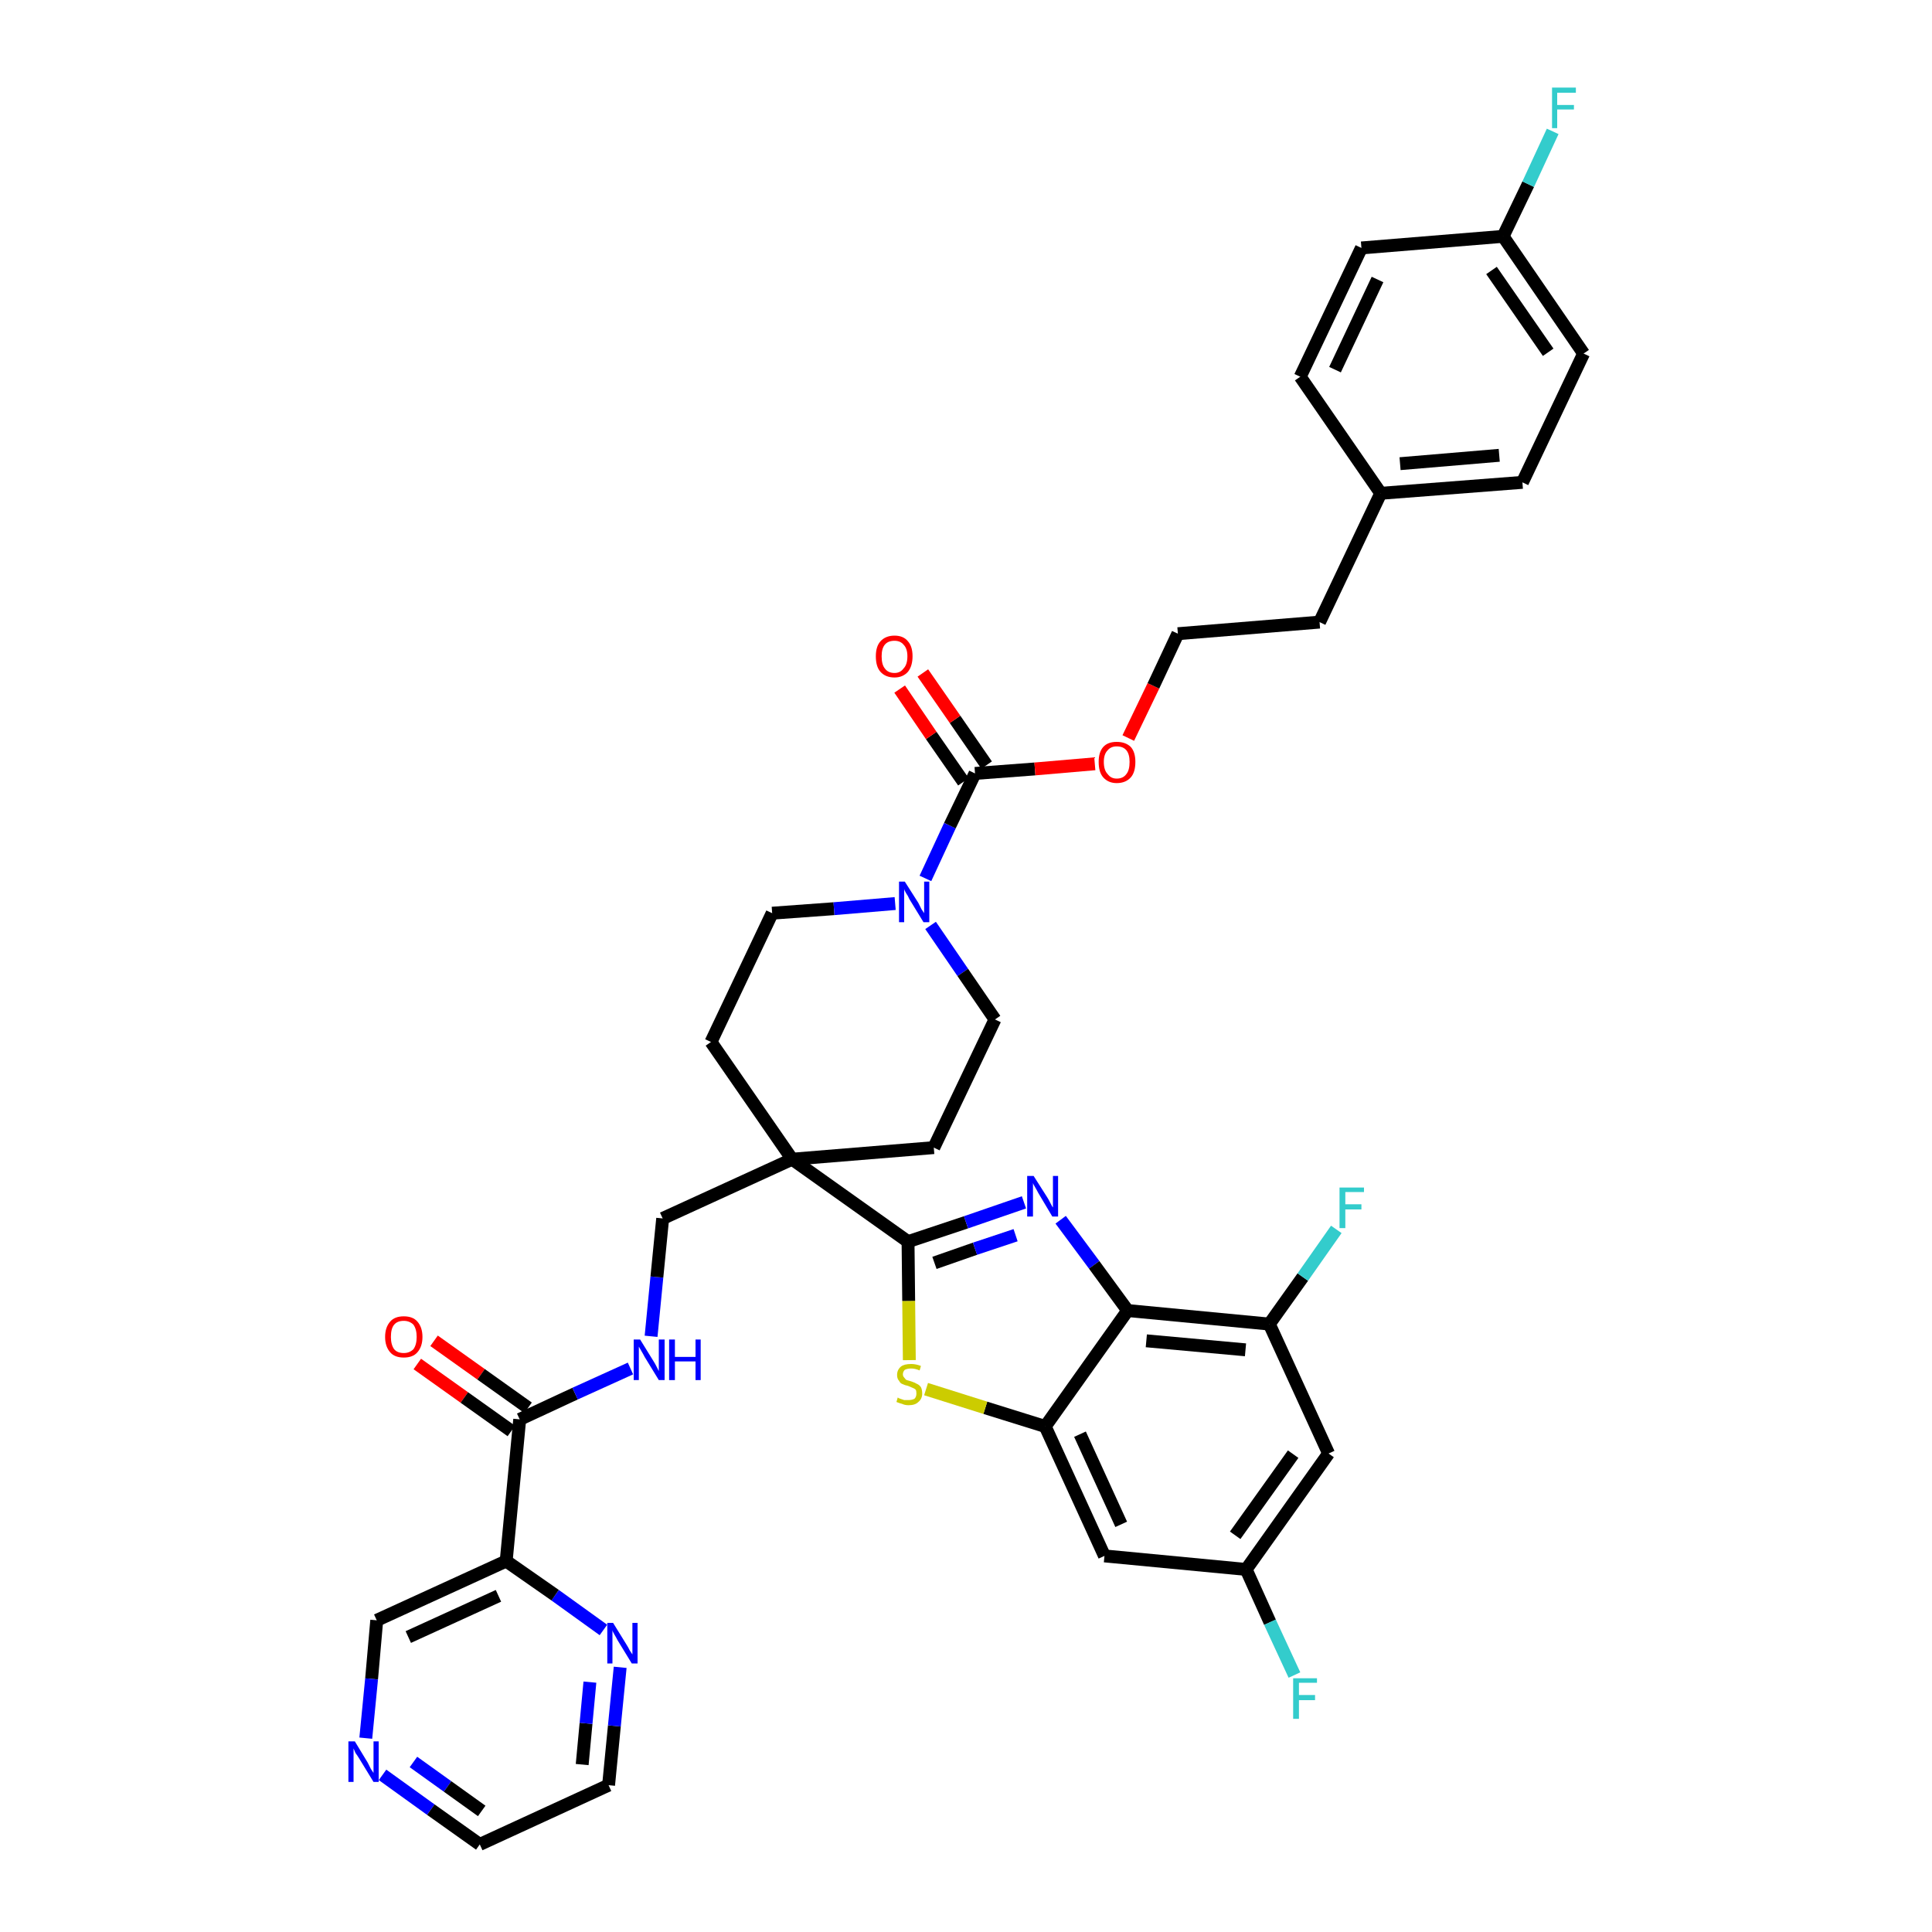 <?xml version='1.0' encoding='iso-8859-1'?>
<svg version='1.1' baseProfile='full'
              xmlns='http://www.w3.org/2000/svg'
                      xmlns:rdkit='http://www.rdkit.org/xml'
                      xmlns:xlink='http://www.w3.org/1999/xlink'
                  xml:space='preserve'
width='300px' height='300px' viewBox='0 0 300 300'>
<!-- END OF HEADER -->
<path class='bond-0 atom-0 atom-1' d='M 64.8,211.8 L 72.1,217.0' style='fill:none;fill-rule:evenodd;stroke:#FF0000;stroke-width:2.0px;stroke-linecap:butt;stroke-linejoin:miter;stroke-opacity:1' />
<path class='bond-0 atom-0 atom-1' d='M 72.1,217.0 L 79.4,222.2' style='fill:none;fill-rule:evenodd;stroke:#000000;stroke-width:2.0px;stroke-linecap:butt;stroke-linejoin:miter;stroke-opacity:1' />
<path class='bond-0 atom-0 atom-1' d='M 67.4,208.2 L 74.7,213.4' style='fill:none;fill-rule:evenodd;stroke:#FF0000;stroke-width:2.0px;stroke-linecap:butt;stroke-linejoin:miter;stroke-opacity:1' />
<path class='bond-0 atom-0 atom-1' d='M 74.7,213.4 L 82.0,218.6' style='fill:none;fill-rule:evenodd;stroke:#000000;stroke-width:2.0px;stroke-linecap:butt;stroke-linejoin:miter;stroke-opacity:1' />
<path class='bond-1 atom-1 atom-2' d='M 80.7,220.4 L 89.3,216.4' style='fill:none;fill-rule:evenodd;stroke:#000000;stroke-width:2.0px;stroke-linecap:butt;stroke-linejoin:miter;stroke-opacity:1' />
<path class='bond-1 atom-1 atom-2' d='M 89.3,216.4 L 97.9,212.5' style='fill:none;fill-rule:evenodd;stroke:#0000FF;stroke-width:2.0px;stroke-linecap:butt;stroke-linejoin:miter;stroke-opacity:1' />
<path class='bond-32 atom-1 atom-33' d='M 80.7,220.4 L 78.6,242.4' style='fill:none;fill-rule:evenodd;stroke:#000000;stroke-width:2.0px;stroke-linecap:butt;stroke-linejoin:miter;stroke-opacity:1' />
<path class='bond-2 atom-2 atom-3' d='M 101.1,207.5 L 102.0,198.3' style='fill:none;fill-rule:evenodd;stroke:#0000FF;stroke-width:2.0px;stroke-linecap:butt;stroke-linejoin:miter;stroke-opacity:1' />
<path class='bond-2 atom-2 atom-3' d='M 102.0,198.3 L 102.9,189.2' style='fill:none;fill-rule:evenodd;stroke:#000000;stroke-width:2.0px;stroke-linecap:butt;stroke-linejoin:miter;stroke-opacity:1' />
<path class='bond-3 atom-3 atom-4' d='M 102.9,189.2 L 123.0,180.0' style='fill:none;fill-rule:evenodd;stroke:#000000;stroke-width:2.0px;stroke-linecap:butt;stroke-linejoin:miter;stroke-opacity:1' />
<path class='bond-4 atom-4 atom-5' d='M 123.0,180.0 L 141.0,192.8' style='fill:none;fill-rule:evenodd;stroke:#000000;stroke-width:2.0px;stroke-linecap:butt;stroke-linejoin:miter;stroke-opacity:1' />
<path class='bond-15 atom-4 atom-16' d='M 123.0,180.0 L 110.4,161.8' style='fill:none;fill-rule:evenodd;stroke:#000000;stroke-width:2.0px;stroke-linecap:butt;stroke-linejoin:miter;stroke-opacity:1' />
<path class='bond-38 atom-32 atom-4' d='M 145.0,178.2 L 123.0,180.0' style='fill:none;fill-rule:evenodd;stroke:#000000;stroke-width:2.0px;stroke-linecap:butt;stroke-linejoin:miter;stroke-opacity:1' />
<path class='bond-5 atom-5 atom-6' d='M 141.0,192.8 L 150.0,189.8' style='fill:none;fill-rule:evenodd;stroke:#000000;stroke-width:2.0px;stroke-linecap:butt;stroke-linejoin:miter;stroke-opacity:1' />
<path class='bond-5 atom-5 atom-6' d='M 150.0,189.8 L 159.0,186.7' style='fill:none;fill-rule:evenodd;stroke:#0000FF;stroke-width:2.0px;stroke-linecap:butt;stroke-linejoin:miter;stroke-opacity:1' />
<path class='bond-5 atom-5 atom-6' d='M 145.1,196.1 L 151.4,193.9' style='fill:none;fill-rule:evenodd;stroke:#000000;stroke-width:2.0px;stroke-linecap:butt;stroke-linejoin:miter;stroke-opacity:1' />
<path class='bond-5 atom-5 atom-6' d='M 151.4,193.9 L 157.7,191.8' style='fill:none;fill-rule:evenodd;stroke:#0000FF;stroke-width:2.0px;stroke-linecap:butt;stroke-linejoin:miter;stroke-opacity:1' />
<path class='bond-40 atom-15 atom-5' d='M 141.2,211.2 L 141.1,202.0' style='fill:none;fill-rule:evenodd;stroke:#CCCC00;stroke-width:2.0px;stroke-linecap:butt;stroke-linejoin:miter;stroke-opacity:1' />
<path class='bond-40 atom-15 atom-5' d='M 141.1,202.0 L 141.0,192.8' style='fill:none;fill-rule:evenodd;stroke:#000000;stroke-width:2.0px;stroke-linecap:butt;stroke-linejoin:miter;stroke-opacity:1' />
<path class='bond-6 atom-6 atom-7' d='M 164.7,189.4 L 169.9,196.4' style='fill:none;fill-rule:evenodd;stroke:#0000FF;stroke-width:2.0px;stroke-linecap:butt;stroke-linejoin:miter;stroke-opacity:1' />
<path class='bond-6 atom-6 atom-7' d='M 169.9,196.4 L 175.1,203.5' style='fill:none;fill-rule:evenodd;stroke:#000000;stroke-width:2.0px;stroke-linecap:butt;stroke-linejoin:miter;stroke-opacity:1' />
<path class='bond-7 atom-7 atom-8' d='M 175.1,203.5 L 197.1,205.6' style='fill:none;fill-rule:evenodd;stroke:#000000;stroke-width:2.0px;stroke-linecap:butt;stroke-linejoin:miter;stroke-opacity:1' />
<path class='bond-7 atom-7 atom-8' d='M 178.0,208.2 L 193.4,209.6' style='fill:none;fill-rule:evenodd;stroke:#000000;stroke-width:2.0px;stroke-linecap:butt;stroke-linejoin:miter;stroke-opacity:1' />
<path class='bond-42 atom-14 atom-7' d='M 162.3,221.5 L 175.1,203.5' style='fill:none;fill-rule:evenodd;stroke:#000000;stroke-width:2.0px;stroke-linecap:butt;stroke-linejoin:miter;stroke-opacity:1' />
<path class='bond-8 atom-8 atom-9' d='M 197.1,205.6 L 202.3,198.3' style='fill:none;fill-rule:evenodd;stroke:#000000;stroke-width:2.0px;stroke-linecap:butt;stroke-linejoin:miter;stroke-opacity:1' />
<path class='bond-8 atom-8 atom-9' d='M 202.3,198.3 L 207.5,190.9' style='fill:none;fill-rule:evenodd;stroke:#33CCCC;stroke-width:2.0px;stroke-linecap:butt;stroke-linejoin:miter;stroke-opacity:1' />
<path class='bond-9 atom-8 atom-10' d='M 197.1,205.6 L 206.3,225.7' style='fill:none;fill-rule:evenodd;stroke:#000000;stroke-width:2.0px;stroke-linecap:butt;stroke-linejoin:miter;stroke-opacity:1' />
<path class='bond-10 atom-10 atom-11' d='M 206.3,225.7 L 193.5,243.7' style='fill:none;fill-rule:evenodd;stroke:#000000;stroke-width:2.0px;stroke-linecap:butt;stroke-linejoin:miter;stroke-opacity:1' />
<path class='bond-10 atom-10 atom-11' d='M 200.8,225.8 L 191.8,238.4' style='fill:none;fill-rule:evenodd;stroke:#000000;stroke-width:2.0px;stroke-linecap:butt;stroke-linejoin:miter;stroke-opacity:1' />
<path class='bond-11 atom-11 atom-12' d='M 193.5,243.7 L 197.2,251.9' style='fill:none;fill-rule:evenodd;stroke:#000000;stroke-width:2.0px;stroke-linecap:butt;stroke-linejoin:miter;stroke-opacity:1' />
<path class='bond-11 atom-11 atom-12' d='M 197.2,251.9 L 201.0,260.1' style='fill:none;fill-rule:evenodd;stroke:#33CCCC;stroke-width:2.0px;stroke-linecap:butt;stroke-linejoin:miter;stroke-opacity:1' />
<path class='bond-12 atom-11 atom-13' d='M 193.5,243.7 L 171.5,241.6' style='fill:none;fill-rule:evenodd;stroke:#000000;stroke-width:2.0px;stroke-linecap:butt;stroke-linejoin:miter;stroke-opacity:1' />
<path class='bond-13 atom-13 atom-14' d='M 171.5,241.6 L 162.3,221.5' style='fill:none;fill-rule:evenodd;stroke:#000000;stroke-width:2.0px;stroke-linecap:butt;stroke-linejoin:miter;stroke-opacity:1' />
<path class='bond-13 atom-13 atom-14' d='M 174.1,236.7 L 167.7,222.7' style='fill:none;fill-rule:evenodd;stroke:#000000;stroke-width:2.0px;stroke-linecap:butt;stroke-linejoin:miter;stroke-opacity:1' />
<path class='bond-14 atom-14 atom-15' d='M 162.3,221.5 L 153.0,218.6' style='fill:none;fill-rule:evenodd;stroke:#000000;stroke-width:2.0px;stroke-linecap:butt;stroke-linejoin:miter;stroke-opacity:1' />
<path class='bond-14 atom-14 atom-15' d='M 153.0,218.6 L 143.8,215.7' style='fill:none;fill-rule:evenodd;stroke:#CCCC00;stroke-width:2.0px;stroke-linecap:butt;stroke-linejoin:miter;stroke-opacity:1' />
<path class='bond-16 atom-16 atom-17' d='M 110.4,161.8 L 119.9,141.8' style='fill:none;fill-rule:evenodd;stroke:#000000;stroke-width:2.0px;stroke-linecap:butt;stroke-linejoin:miter;stroke-opacity:1' />
<path class='bond-17 atom-17 atom-18' d='M 119.9,141.8 L 129.5,141.1' style='fill:none;fill-rule:evenodd;stroke:#000000;stroke-width:2.0px;stroke-linecap:butt;stroke-linejoin:miter;stroke-opacity:1' />
<path class='bond-17 atom-17 atom-18' d='M 129.5,141.1 L 139.0,140.3' style='fill:none;fill-rule:evenodd;stroke:#0000FF;stroke-width:2.0px;stroke-linecap:butt;stroke-linejoin:miter;stroke-opacity:1' />
<path class='bond-18 atom-18 atom-19' d='M 143.7,136.4 L 147.5,128.2' style='fill:none;fill-rule:evenodd;stroke:#0000FF;stroke-width:2.0px;stroke-linecap:butt;stroke-linejoin:miter;stroke-opacity:1' />
<path class='bond-18 atom-18 atom-19' d='M 147.5,128.2 L 151.4,120.1' style='fill:none;fill-rule:evenodd;stroke:#000000;stroke-width:2.0px;stroke-linecap:butt;stroke-linejoin:miter;stroke-opacity:1' />
<path class='bond-30 atom-18 atom-31' d='M 144.5,143.7 L 149.5,151.0' style='fill:none;fill-rule:evenodd;stroke:#0000FF;stroke-width:2.0px;stroke-linecap:butt;stroke-linejoin:miter;stroke-opacity:1' />
<path class='bond-30 atom-18 atom-31' d='M 149.5,151.0 L 154.5,158.3' style='fill:none;fill-rule:evenodd;stroke:#000000;stroke-width:2.0px;stroke-linecap:butt;stroke-linejoin:miter;stroke-opacity:1' />
<path class='bond-19 atom-19 atom-20' d='M 153.2,118.8 L 148.3,111.7' style='fill:none;fill-rule:evenodd;stroke:#000000;stroke-width:2.0px;stroke-linecap:butt;stroke-linejoin:miter;stroke-opacity:1' />
<path class='bond-19 atom-19 atom-20' d='M 148.3,111.7 L 143.3,104.5' style='fill:none;fill-rule:evenodd;stroke:#FF0000;stroke-width:2.0px;stroke-linecap:butt;stroke-linejoin:miter;stroke-opacity:1' />
<path class='bond-19 atom-19 atom-20' d='M 149.6,121.4 L 144.6,114.2' style='fill:none;fill-rule:evenodd;stroke:#000000;stroke-width:2.0px;stroke-linecap:butt;stroke-linejoin:miter;stroke-opacity:1' />
<path class='bond-19 atom-19 atom-20' d='M 144.6,114.2 L 139.7,107.0' style='fill:none;fill-rule:evenodd;stroke:#FF0000;stroke-width:2.0px;stroke-linecap:butt;stroke-linejoin:miter;stroke-opacity:1' />
<path class='bond-20 atom-19 atom-21' d='M 151.4,120.1 L 160.7,119.4' style='fill:none;fill-rule:evenodd;stroke:#000000;stroke-width:2.0px;stroke-linecap:butt;stroke-linejoin:miter;stroke-opacity:1' />
<path class='bond-20 atom-19 atom-21' d='M 160.7,119.4 L 170.0,118.6' style='fill:none;fill-rule:evenodd;stroke:#FF0000;stroke-width:2.0px;stroke-linecap:butt;stroke-linejoin:miter;stroke-opacity:1' />
<path class='bond-21 atom-21 atom-22' d='M 175.2,114.6 L 179.1,106.5' style='fill:none;fill-rule:evenodd;stroke:#FF0000;stroke-width:2.0px;stroke-linecap:butt;stroke-linejoin:miter;stroke-opacity:1' />
<path class='bond-21 atom-21 atom-22' d='M 179.1,106.5 L 182.9,98.4' style='fill:none;fill-rule:evenodd;stroke:#000000;stroke-width:2.0px;stroke-linecap:butt;stroke-linejoin:miter;stroke-opacity:1' />
<path class='bond-22 atom-22 atom-23' d='M 182.9,98.4 L 204.9,96.6' style='fill:none;fill-rule:evenodd;stroke:#000000;stroke-width:2.0px;stroke-linecap:butt;stroke-linejoin:miter;stroke-opacity:1' />
<path class='bond-23 atom-23 atom-24' d='M 204.9,96.6 L 214.4,76.6' style='fill:none;fill-rule:evenodd;stroke:#000000;stroke-width:2.0px;stroke-linecap:butt;stroke-linejoin:miter;stroke-opacity:1' />
<path class='bond-24 atom-24 atom-25' d='M 214.4,76.6 L 236.4,74.9' style='fill:none;fill-rule:evenodd;stroke:#000000;stroke-width:2.0px;stroke-linecap:butt;stroke-linejoin:miter;stroke-opacity:1' />
<path class='bond-24 atom-24 atom-25' d='M 217.4,72.0 L 232.8,70.7' style='fill:none;fill-rule:evenodd;stroke:#000000;stroke-width:2.0px;stroke-linecap:butt;stroke-linejoin:miter;stroke-opacity:1' />
<path class='bond-41 atom-30 atom-24' d='M 201.9,58.5 L 214.4,76.6' style='fill:none;fill-rule:evenodd;stroke:#000000;stroke-width:2.0px;stroke-linecap:butt;stroke-linejoin:miter;stroke-opacity:1' />
<path class='bond-25 atom-25 atom-26' d='M 236.4,74.9 L 245.9,54.9' style='fill:none;fill-rule:evenodd;stroke:#000000;stroke-width:2.0px;stroke-linecap:butt;stroke-linejoin:miter;stroke-opacity:1' />
<path class='bond-26 atom-26 atom-27' d='M 245.9,54.9 L 233.4,36.7' style='fill:none;fill-rule:evenodd;stroke:#000000;stroke-width:2.0px;stroke-linecap:butt;stroke-linejoin:miter;stroke-opacity:1' />
<path class='bond-26 atom-26 atom-27' d='M 240.4,54.7 L 231.6,42.0' style='fill:none;fill-rule:evenodd;stroke:#000000;stroke-width:2.0px;stroke-linecap:butt;stroke-linejoin:miter;stroke-opacity:1' />
<path class='bond-27 atom-27 atom-28' d='M 233.4,36.7 L 237.3,28.6' style='fill:none;fill-rule:evenodd;stroke:#000000;stroke-width:2.0px;stroke-linecap:butt;stroke-linejoin:miter;stroke-opacity:1' />
<path class='bond-27 atom-27 atom-28' d='M 237.3,28.6 L 241.1,20.4' style='fill:none;fill-rule:evenodd;stroke:#33CCCC;stroke-width:2.0px;stroke-linecap:butt;stroke-linejoin:miter;stroke-opacity:1' />
<path class='bond-28 atom-27 atom-29' d='M 233.4,36.7 L 211.4,38.5' style='fill:none;fill-rule:evenodd;stroke:#000000;stroke-width:2.0px;stroke-linecap:butt;stroke-linejoin:miter;stroke-opacity:1' />
<path class='bond-29 atom-29 atom-30' d='M 211.4,38.5 L 201.9,58.5' style='fill:none;fill-rule:evenodd;stroke:#000000;stroke-width:2.0px;stroke-linecap:butt;stroke-linejoin:miter;stroke-opacity:1' />
<path class='bond-29 atom-29 atom-30' d='M 213.9,43.4 L 207.3,57.4' style='fill:none;fill-rule:evenodd;stroke:#000000;stroke-width:2.0px;stroke-linecap:butt;stroke-linejoin:miter;stroke-opacity:1' />
<path class='bond-31 atom-31 atom-32' d='M 154.5,158.3 L 145.0,178.2' style='fill:none;fill-rule:evenodd;stroke:#000000;stroke-width:2.0px;stroke-linecap:butt;stroke-linejoin:miter;stroke-opacity:1' />
<path class='bond-33 atom-33 atom-34' d='M 78.6,242.4 L 58.5,251.6' style='fill:none;fill-rule:evenodd;stroke:#000000;stroke-width:2.0px;stroke-linecap:butt;stroke-linejoin:miter;stroke-opacity:1' />
<path class='bond-33 atom-33 atom-34' d='M 77.4,247.8 L 63.4,254.2' style='fill:none;fill-rule:evenodd;stroke:#000000;stroke-width:2.0px;stroke-linecap:butt;stroke-linejoin:miter;stroke-opacity:1' />
<path class='bond-39 atom-38 atom-33' d='M 93.7,253.1 L 86.2,247.7' style='fill:none;fill-rule:evenodd;stroke:#0000FF;stroke-width:2.0px;stroke-linecap:butt;stroke-linejoin:miter;stroke-opacity:1' />
<path class='bond-39 atom-38 atom-33' d='M 86.2,247.7 L 78.6,242.4' style='fill:none;fill-rule:evenodd;stroke:#000000;stroke-width:2.0px;stroke-linecap:butt;stroke-linejoin:miter;stroke-opacity:1' />
<path class='bond-34 atom-34 atom-35' d='M 58.5,251.6 L 57.7,260.7' style='fill:none;fill-rule:evenodd;stroke:#000000;stroke-width:2.0px;stroke-linecap:butt;stroke-linejoin:miter;stroke-opacity:1' />
<path class='bond-34 atom-34 atom-35' d='M 57.7,260.7 L 56.8,269.9' style='fill:none;fill-rule:evenodd;stroke:#0000FF;stroke-width:2.0px;stroke-linecap:butt;stroke-linejoin:miter;stroke-opacity:1' />
<path class='bond-35 atom-35 atom-36' d='M 59.4,275.6 L 66.9,281.0' style='fill:none;fill-rule:evenodd;stroke:#0000FF;stroke-width:2.0px;stroke-linecap:butt;stroke-linejoin:miter;stroke-opacity:1' />
<path class='bond-35 atom-35 atom-36' d='M 66.9,281.0 L 74.5,286.4' style='fill:none;fill-rule:evenodd;stroke:#000000;stroke-width:2.0px;stroke-linecap:butt;stroke-linejoin:miter;stroke-opacity:1' />
<path class='bond-35 atom-35 atom-36' d='M 64.2,273.6 L 69.5,277.4' style='fill:none;fill-rule:evenodd;stroke:#0000FF;stroke-width:2.0px;stroke-linecap:butt;stroke-linejoin:miter;stroke-opacity:1' />
<path class='bond-35 atom-35 atom-36' d='M 69.5,277.4 L 74.8,281.2' style='fill:none;fill-rule:evenodd;stroke:#000000;stroke-width:2.0px;stroke-linecap:butt;stroke-linejoin:miter;stroke-opacity:1' />
<path class='bond-36 atom-36 atom-37' d='M 74.5,286.4 L 94.5,277.2' style='fill:none;fill-rule:evenodd;stroke:#000000;stroke-width:2.0px;stroke-linecap:butt;stroke-linejoin:miter;stroke-opacity:1' />
<path class='bond-37 atom-37 atom-38' d='M 94.5,277.2 L 95.4,268.0' style='fill:none;fill-rule:evenodd;stroke:#000000;stroke-width:2.0px;stroke-linecap:butt;stroke-linejoin:miter;stroke-opacity:1' />
<path class='bond-37 atom-37 atom-38' d='M 95.4,268.0 L 96.3,258.9' style='fill:none;fill-rule:evenodd;stroke:#0000FF;stroke-width:2.0px;stroke-linecap:butt;stroke-linejoin:miter;stroke-opacity:1' />
<path class='bond-37 atom-37 atom-38' d='M 90.4,274.0 L 91.0,267.6' style='fill:none;fill-rule:evenodd;stroke:#000000;stroke-width:2.0px;stroke-linecap:butt;stroke-linejoin:miter;stroke-opacity:1' />
<path class='bond-37 atom-37 atom-38' d='M 91.0,267.6 L 91.6,261.2' style='fill:none;fill-rule:evenodd;stroke:#0000FF;stroke-width:2.0px;stroke-linecap:butt;stroke-linejoin:miter;stroke-opacity:1' />
<path  class='atom-0' d='M 59.8 207.6
Q 59.8 206.1, 60.6 205.2
Q 61.3 204.4, 62.7 204.4
Q 64.1 204.4, 64.8 205.2
Q 65.6 206.1, 65.6 207.6
Q 65.6 209.1, 64.8 210.0
Q 64.1 210.8, 62.7 210.8
Q 61.3 210.8, 60.6 210.0
Q 59.8 209.1, 59.8 207.6
M 62.7 210.1
Q 63.6 210.1, 64.2 209.5
Q 64.7 208.8, 64.7 207.6
Q 64.7 206.4, 64.2 205.7
Q 63.6 205.1, 62.7 205.1
Q 61.7 205.1, 61.2 205.7
Q 60.7 206.3, 60.7 207.6
Q 60.7 208.8, 61.2 209.5
Q 61.7 210.1, 62.7 210.1
' fill='#FF0000'/>
<path  class='atom-2' d='M 99.4 208.0
L 101.5 211.4
Q 101.7 211.7, 102.0 212.3
Q 102.3 212.9, 102.3 212.9
L 102.3 208.0
L 103.2 208.0
L 103.2 214.3
L 102.3 214.3
L 100.1 210.7
Q 99.9 210.3, 99.6 209.8
Q 99.3 209.3, 99.2 209.1
L 99.2 214.3
L 98.4 214.3
L 98.4 208.0
L 99.4 208.0
' fill='#0000FF'/>
<path  class='atom-2' d='M 103.9 208.0
L 104.8 208.0
L 104.8 210.7
L 108.0 210.7
L 108.0 208.0
L 108.8 208.0
L 108.8 214.3
L 108.0 214.3
L 108.0 211.4
L 104.8 211.4
L 104.8 214.3
L 103.9 214.3
L 103.9 208.0
' fill='#0000FF'/>
<path  class='atom-6' d='M 160.5 182.6
L 162.6 185.9
Q 162.8 186.2, 163.1 186.8
Q 163.4 187.4, 163.5 187.5
L 163.5 182.6
L 164.3 182.6
L 164.3 188.9
L 163.4 188.9
L 161.2 185.2
Q 161.0 184.8, 160.7 184.3
Q 160.4 183.8, 160.4 183.7
L 160.4 188.9
L 159.5 188.9
L 159.5 182.6
L 160.5 182.6
' fill='#0000FF'/>
<path  class='atom-9' d='M 208.0 184.4
L 211.8 184.4
L 211.8 185.1
L 208.9 185.1
L 208.9 187.0
L 211.4 187.0
L 211.4 187.8
L 208.9 187.8
L 208.9 190.7
L 208.0 190.7
L 208.0 184.4
' fill='#33CCCC'/>
<path  class='atom-12' d='M 200.8 260.6
L 204.5 260.6
L 204.5 261.3
L 201.7 261.3
L 201.7 263.2
L 204.2 263.2
L 204.2 264.0
L 201.7 264.0
L 201.7 266.9
L 200.8 266.9
L 200.8 260.6
' fill='#33CCCC'/>
<path  class='atom-15' d='M 139.4 217.0
Q 139.5 217.1, 139.8 217.2
Q 140.1 217.3, 140.4 217.4
Q 140.7 217.4, 141.1 217.4
Q 141.6 217.4, 142.0 217.2
Q 142.3 216.9, 142.3 216.4
Q 142.3 216.0, 142.2 215.8
Q 142.0 215.6, 141.7 215.5
Q 141.5 215.4, 141.0 215.2
Q 140.5 215.1, 140.1 214.9
Q 139.8 214.8, 139.6 214.4
Q 139.3 214.1, 139.3 213.5
Q 139.3 212.7, 139.9 212.2
Q 140.4 211.8, 141.5 211.8
Q 142.2 211.8, 143.0 212.1
L 142.8 212.8
Q 142.1 212.5, 141.5 212.5
Q 140.9 212.5, 140.5 212.7
Q 140.2 213.0, 140.2 213.4
Q 140.2 213.7, 140.4 213.9
Q 140.6 214.2, 140.8 214.3
Q 141.1 214.4, 141.5 214.5
Q 142.1 214.7, 142.4 214.9
Q 142.7 215.0, 143.0 215.4
Q 143.2 215.8, 143.2 216.4
Q 143.2 217.2, 142.6 217.7
Q 142.1 218.2, 141.1 218.2
Q 140.5 218.2, 140.1 218.0
Q 139.7 217.9, 139.2 217.7
L 139.4 217.0
' fill='#CCCC00'/>
<path  class='atom-18' d='M 140.5 136.9
L 142.6 140.2
Q 142.8 140.6, 143.1 141.2
Q 143.5 141.8, 143.5 141.8
L 143.5 136.9
L 144.3 136.9
L 144.3 143.2
L 143.4 143.2
L 141.2 139.6
Q 141.0 139.1, 140.7 138.7
Q 140.4 138.2, 140.4 138.0
L 140.4 143.2
L 139.6 143.2
L 139.6 136.9
L 140.5 136.9
' fill='#0000FF'/>
<path  class='atom-20' d='M 136.0 101.9
Q 136.0 100.4, 136.7 99.6
Q 137.5 98.7, 138.9 98.7
Q 140.3 98.7, 141.0 99.6
Q 141.7 100.4, 141.7 101.9
Q 141.7 103.4, 141.0 104.3
Q 140.2 105.2, 138.9 105.2
Q 137.5 105.2, 136.7 104.3
Q 136.0 103.5, 136.0 101.9
M 138.9 104.5
Q 139.8 104.5, 140.3 103.8
Q 140.9 103.2, 140.9 101.9
Q 140.9 100.7, 140.3 100.1
Q 139.8 99.5, 138.9 99.5
Q 137.9 99.5, 137.4 100.1
Q 136.9 100.7, 136.9 101.9
Q 136.9 103.2, 137.4 103.8
Q 137.9 104.5, 138.9 104.5
' fill='#FF0000'/>
<path  class='atom-21' d='M 170.6 118.3
Q 170.6 116.8, 171.3 116.0
Q 172.0 115.2, 173.4 115.2
Q 174.8 115.2, 175.6 116.0
Q 176.3 116.8, 176.3 118.3
Q 176.3 119.9, 175.6 120.7
Q 174.8 121.6, 173.4 121.6
Q 172.1 121.6, 171.3 120.7
Q 170.6 119.9, 170.6 118.3
M 173.4 120.9
Q 174.4 120.9, 174.9 120.2
Q 175.4 119.6, 175.4 118.3
Q 175.4 117.1, 174.9 116.5
Q 174.4 115.9, 173.4 115.9
Q 172.5 115.9, 172.0 116.5
Q 171.4 117.1, 171.4 118.3
Q 171.4 119.6, 172.0 120.2
Q 172.5 120.9, 173.4 120.9
' fill='#FF0000'/>
<path  class='atom-28' d='M 241.0 13.6
L 244.7 13.6
L 244.7 14.4
L 241.8 14.4
L 241.8 16.3
L 244.4 16.3
L 244.4 17.0
L 241.8 17.0
L 241.8 19.9
L 241.0 19.9
L 241.0 13.6
' fill='#33CCCC'/>
<path  class='atom-35' d='M 55.1 270.4
L 57.1 273.7
Q 57.3 274.1, 57.6 274.7
Q 58.0 275.3, 58.0 275.3
L 58.0 270.4
L 58.8 270.4
L 58.8 276.7
L 58.0 276.7
L 55.8 273.1
Q 55.5 272.6, 55.2 272.2
Q 55.0 271.7, 54.9 271.5
L 54.9 276.7
L 54.1 276.7
L 54.1 270.4
L 55.1 270.4
' fill='#0000FF'/>
<path  class='atom-38' d='M 95.2 252.0
L 97.3 255.4
Q 97.5 255.7, 97.8 256.3
Q 98.2 256.9, 98.2 256.9
L 98.2 252.0
L 99.0 252.0
L 99.0 258.3
L 98.1 258.3
L 95.9 254.7
Q 95.7 254.3, 95.4 253.8
Q 95.1 253.3, 95.1 253.1
L 95.1 258.3
L 94.3 258.3
L 94.3 252.0
L 95.2 252.0
' fill='#0000FF'/>
</svg>
